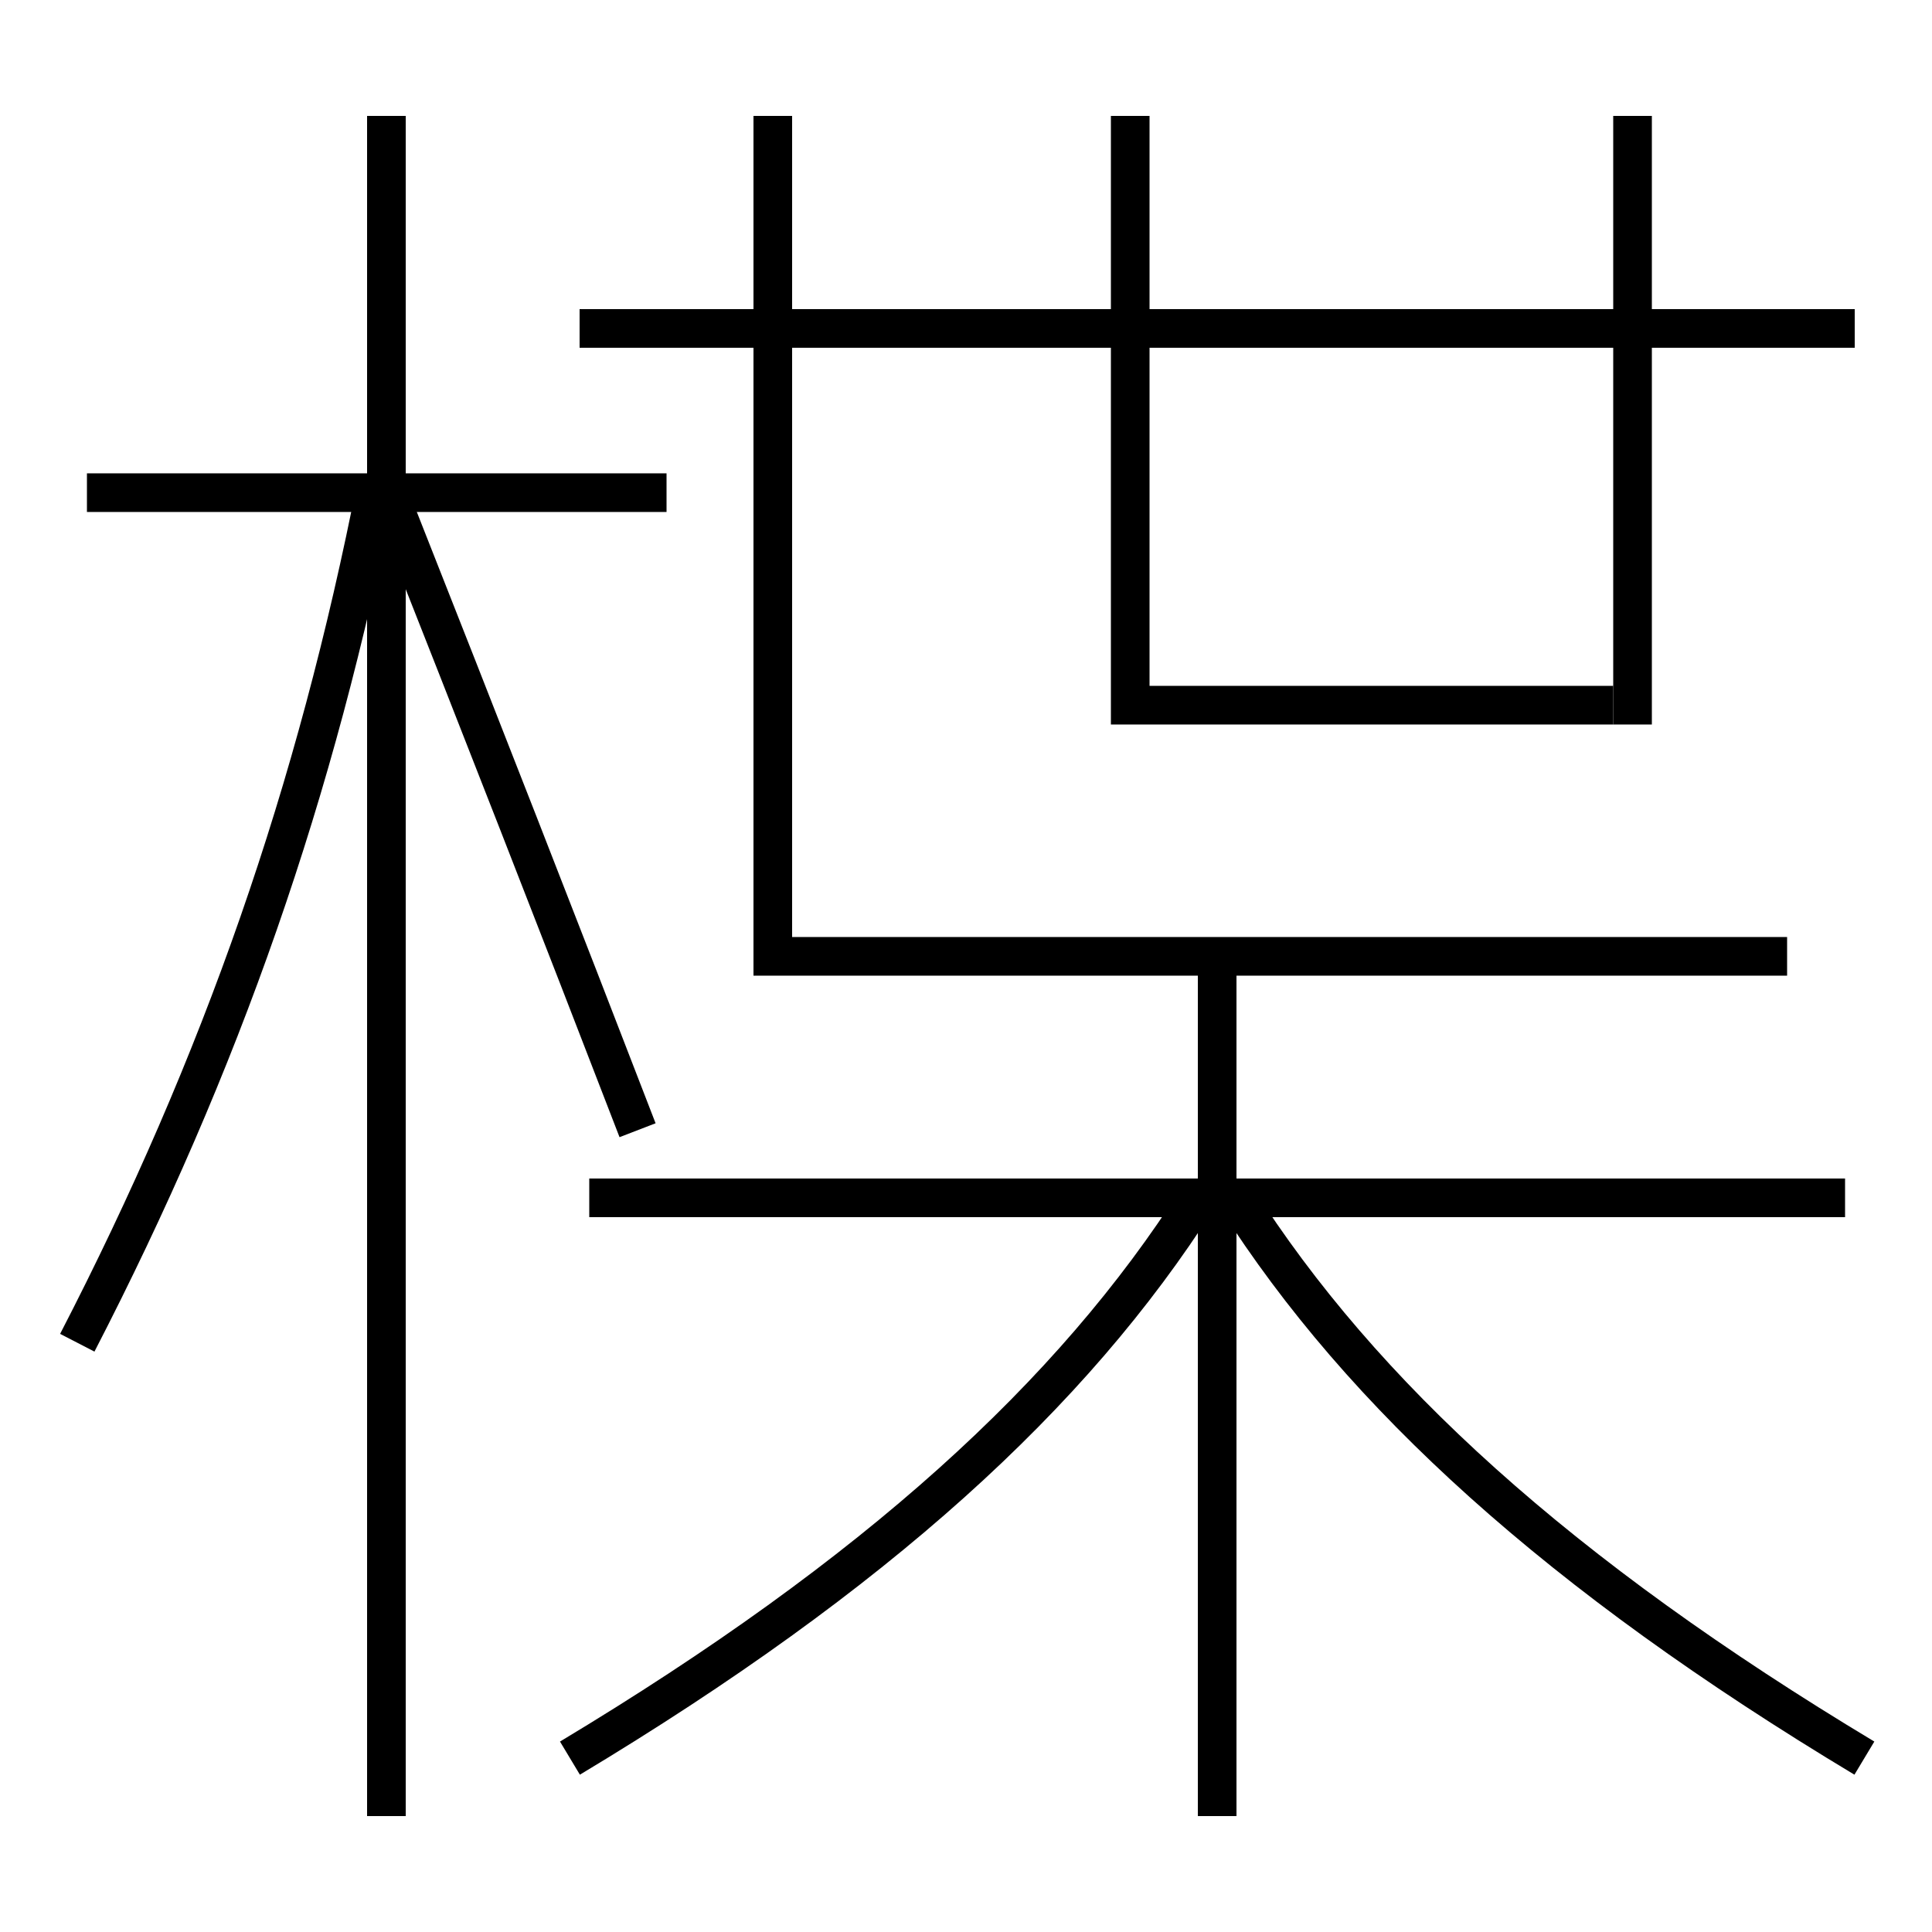 <?xml version='1.0' encoding='utf-8'?>
<svg xmlns="http://www.w3.org/2000/svg" height="100px" version="1.0" viewBox="0 0 100 100" width="100px" x="0px" y="0px">
<line fill="none" stroke="#000000" stroke-width="2" x1="95.5" x2="30.5" y1="62" y2="62" /><line fill="none" stroke="#000000" stroke-width="2" x1="96" x2="30" y1="17" y2="17" /><line fill="none" stroke="#000000" stroke-width="2" x1="63" x2="63" y1="94" y2="49.5" /><line fill="none" stroke="#000000" stroke-width="2" x1="20" x2="20" y1="94" y2="6" /><line fill="none" stroke="#000000" stroke-width="2" x1="34.5" x2="4.5" y1="25.5" y2="25.5" /><line fill="none" stroke="#000000" stroke-width="2" x1="84.5" x2="84.5" y1="37.5" y2="6" /><polyline fill="none" points="40,6 40,49.5 92.5,49.5" stroke="#000000" stroke-width="2" /><polyline fill="none" points="58.5,6 58.5,36.5 83.5,36.5" stroke="#000000" stroke-width="2" /><path d="M29.5,91 c15.803,-9.494 26.009,-18.798 32.5,-29" fill="none" stroke="#000000" stroke-width="2" /><path d="M96.5,91 c-15.803,-9.494 -26.009,-18.798 -32.5,-29" fill="none" stroke="#000000" stroke-width="2" /><path d="M4,69.5 c7.473,-14.471 12.377,-28.562 15.5,-44.5" fill="none" stroke="#000000" stroke-width="2" /><path d="M33,58.5 c-3.983,-10.331 -8.283,-21.329 -12.5,-32" fill="none" stroke="#000000" stroke-width="2" /></svg>